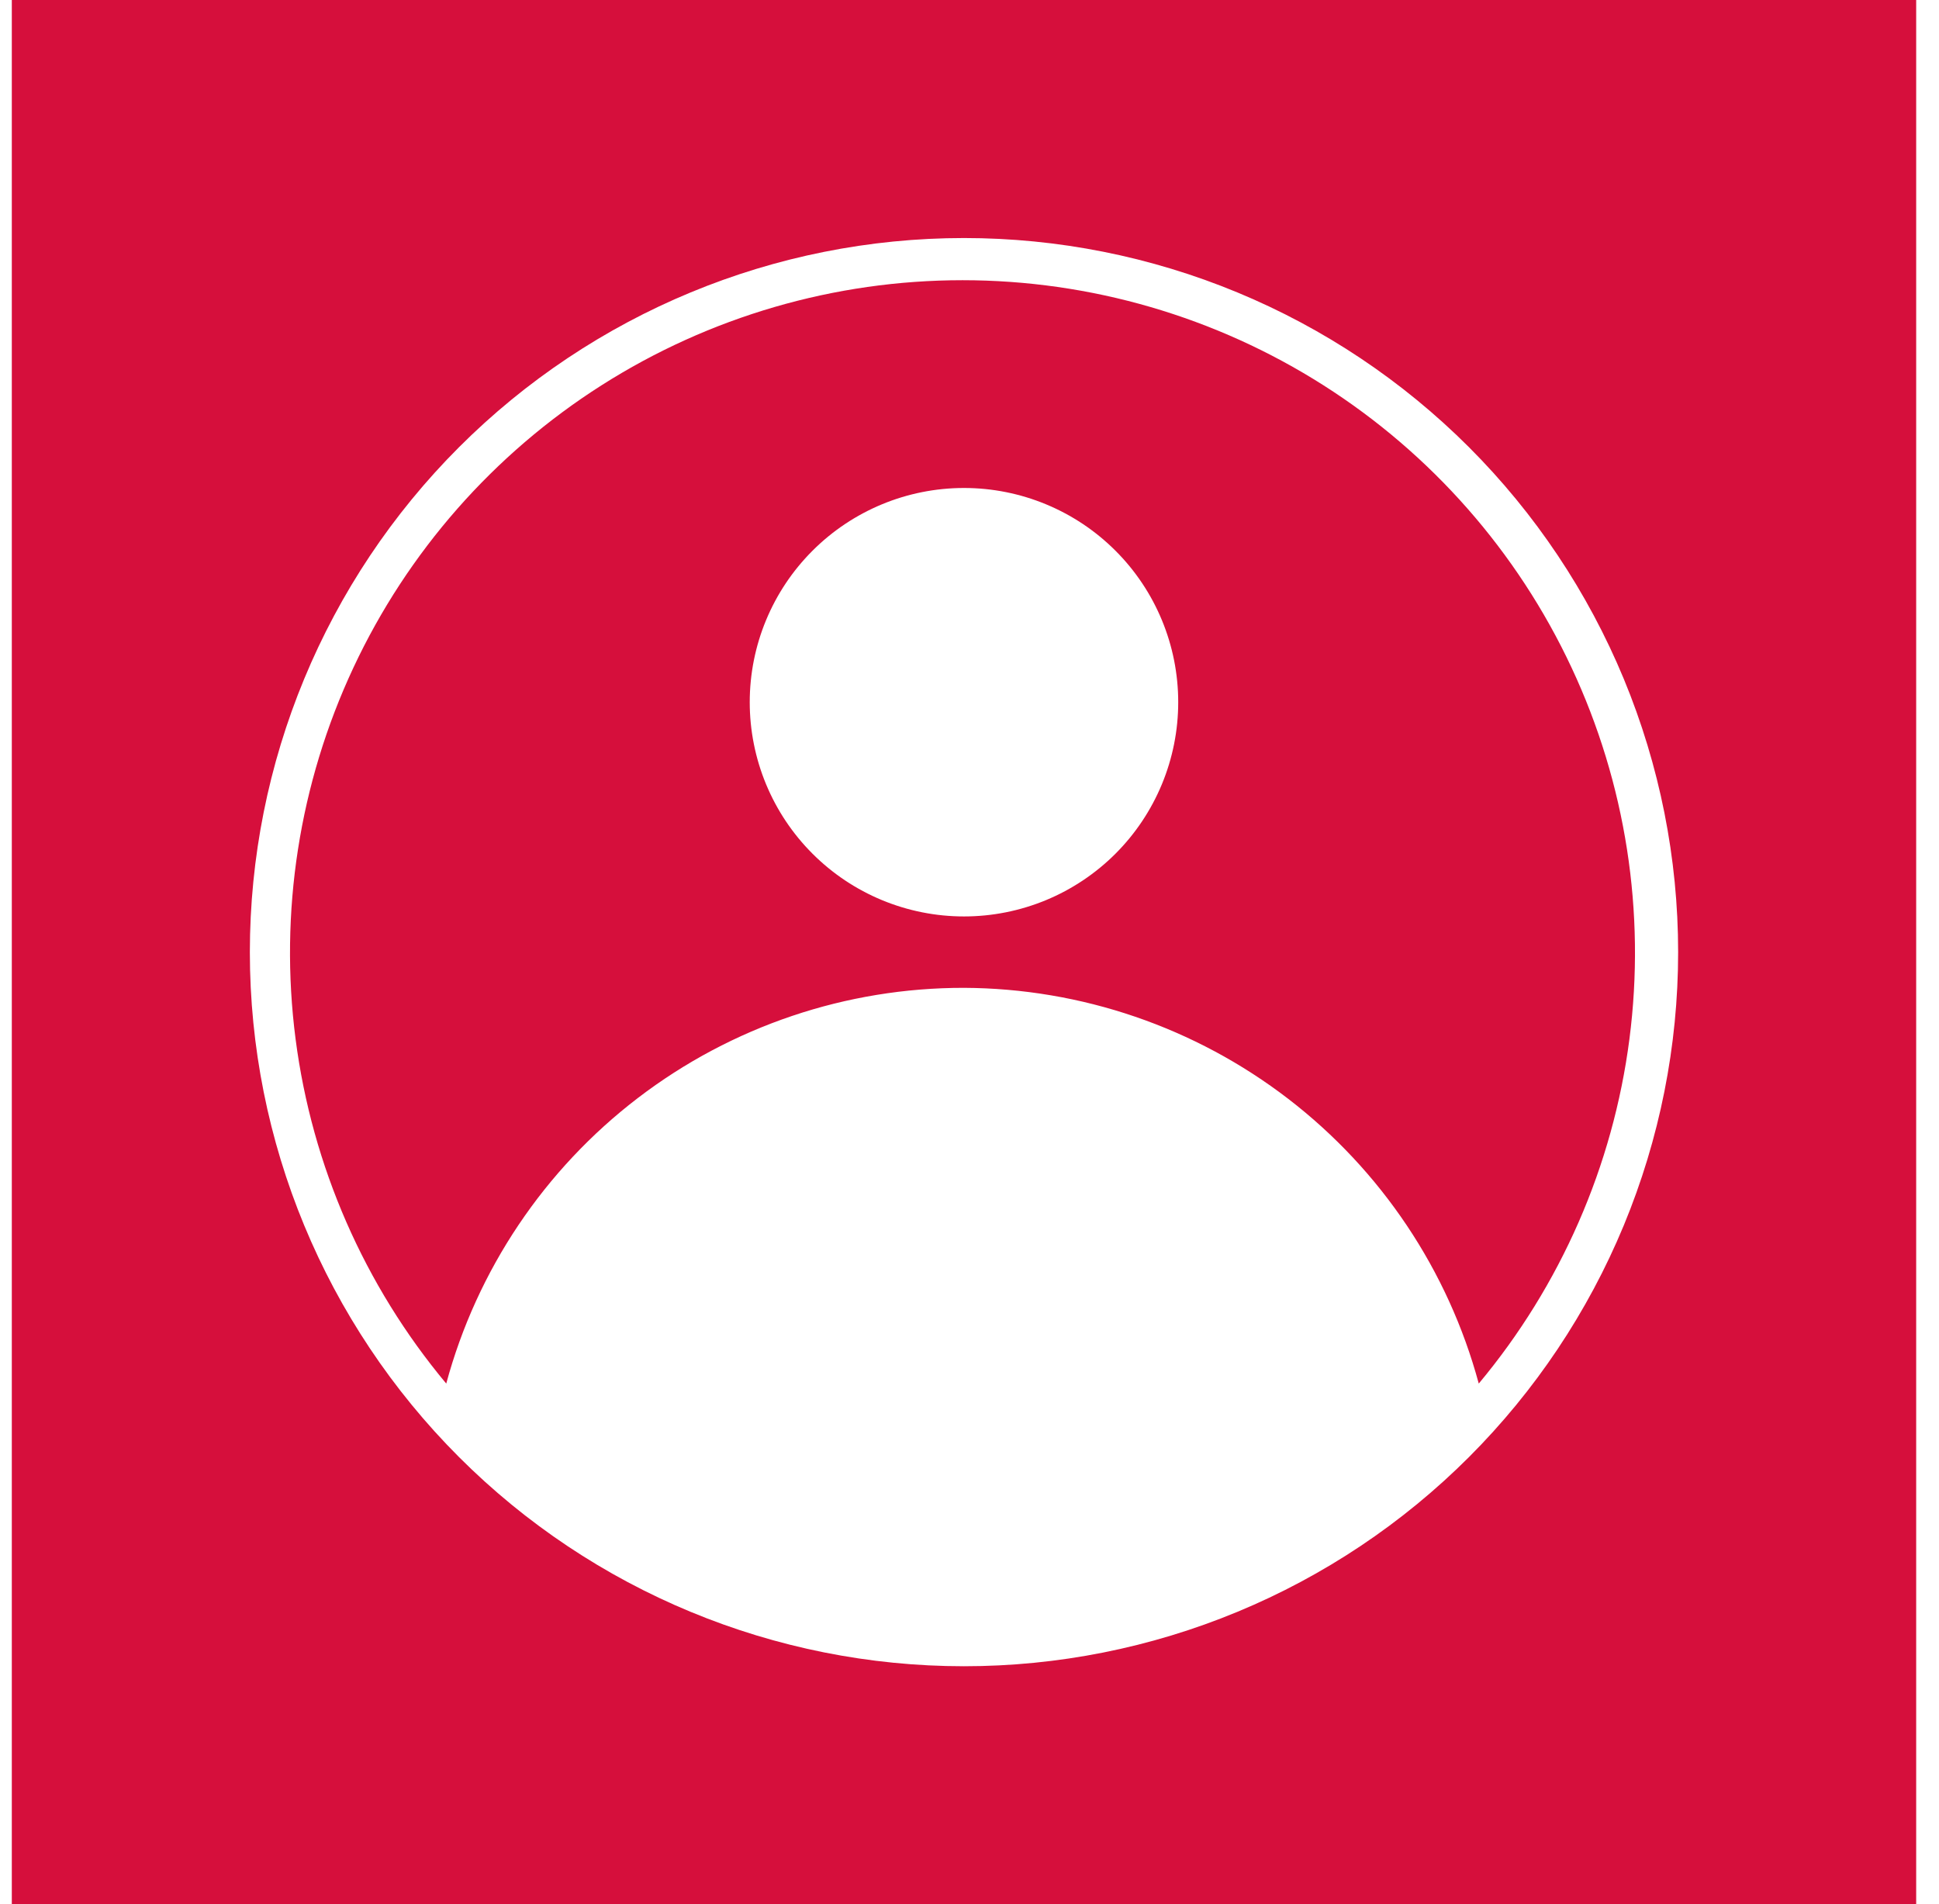 <svg width="56" height="55" viewBox="0 0 56 55" fill="none" xmlns="http://www.w3.org/2000/svg">
<path fill-rule="evenodd" clip-rule="evenodd" d="M0.341 0H55.341V55H0.341V0ZM35.734 46.555C33.231 47.592 30.549 48.125 27.841 48.125C22.371 48.125 17.125 45.952 13.257 42.084C9.389 38.216 7.216 32.97 7.216 27.5C7.216 22.03 9.389 16.784 13.257 12.916C17.125 9.048 22.371 6.875 27.841 6.875C30.549 6.875 33.231 7.408 35.734 8.445C38.236 9.481 40.51 11.001 42.425 12.916C44.34 14.831 45.859 17.105 46.896 19.607C47.932 22.11 48.466 24.791 48.466 27.5C48.466 30.209 47.932 32.891 46.896 35.393C45.859 37.895 44.34 40.169 42.425 42.084C40.51 43.999 38.236 45.519 35.734 46.555ZM18.426 31.71C21.129 29.644 24.438 28.527 27.841 28.531C31.229 28.546 34.518 29.672 37.204 31.736C39.89 33.801 41.824 36.691 42.708 39.961C45.075 37.126 46.584 33.675 47.059 30.013C47.533 26.351 46.955 22.629 45.389 19.285C43.825 15.94 41.339 13.11 38.223 11.128C35.107 9.146 31.491 8.093 27.798 8.093C24.105 8.093 20.489 9.146 17.373 11.128C14.257 13.11 11.771 15.94 10.206 19.285C8.641 22.629 8.062 26.351 8.537 30.013C9.012 33.675 10.521 37.126 12.888 39.961C13.776 36.676 15.723 33.776 18.426 31.71ZM33.557 22.649C33.868 21.898 34.028 21.094 34.028 20.281C34.028 18.64 33.377 17.066 32.216 15.906C31.056 14.746 29.482 14.094 27.841 14.094C26.2 14.094 24.626 14.746 23.466 15.906C22.305 17.066 21.653 18.64 21.653 20.281C21.653 21.094 21.813 21.898 22.124 22.649C22.435 23.4 22.891 24.082 23.466 24.657C24.04 25.231 24.722 25.687 25.473 25.998C26.224 26.309 27.028 26.469 27.841 26.469C28.653 26.469 29.458 26.309 30.209 25.998C30.959 25.687 31.642 25.231 32.216 24.657C32.791 24.082 33.246 23.4 33.557 22.649Z" fill="#D60F3C"/>
</svg>
